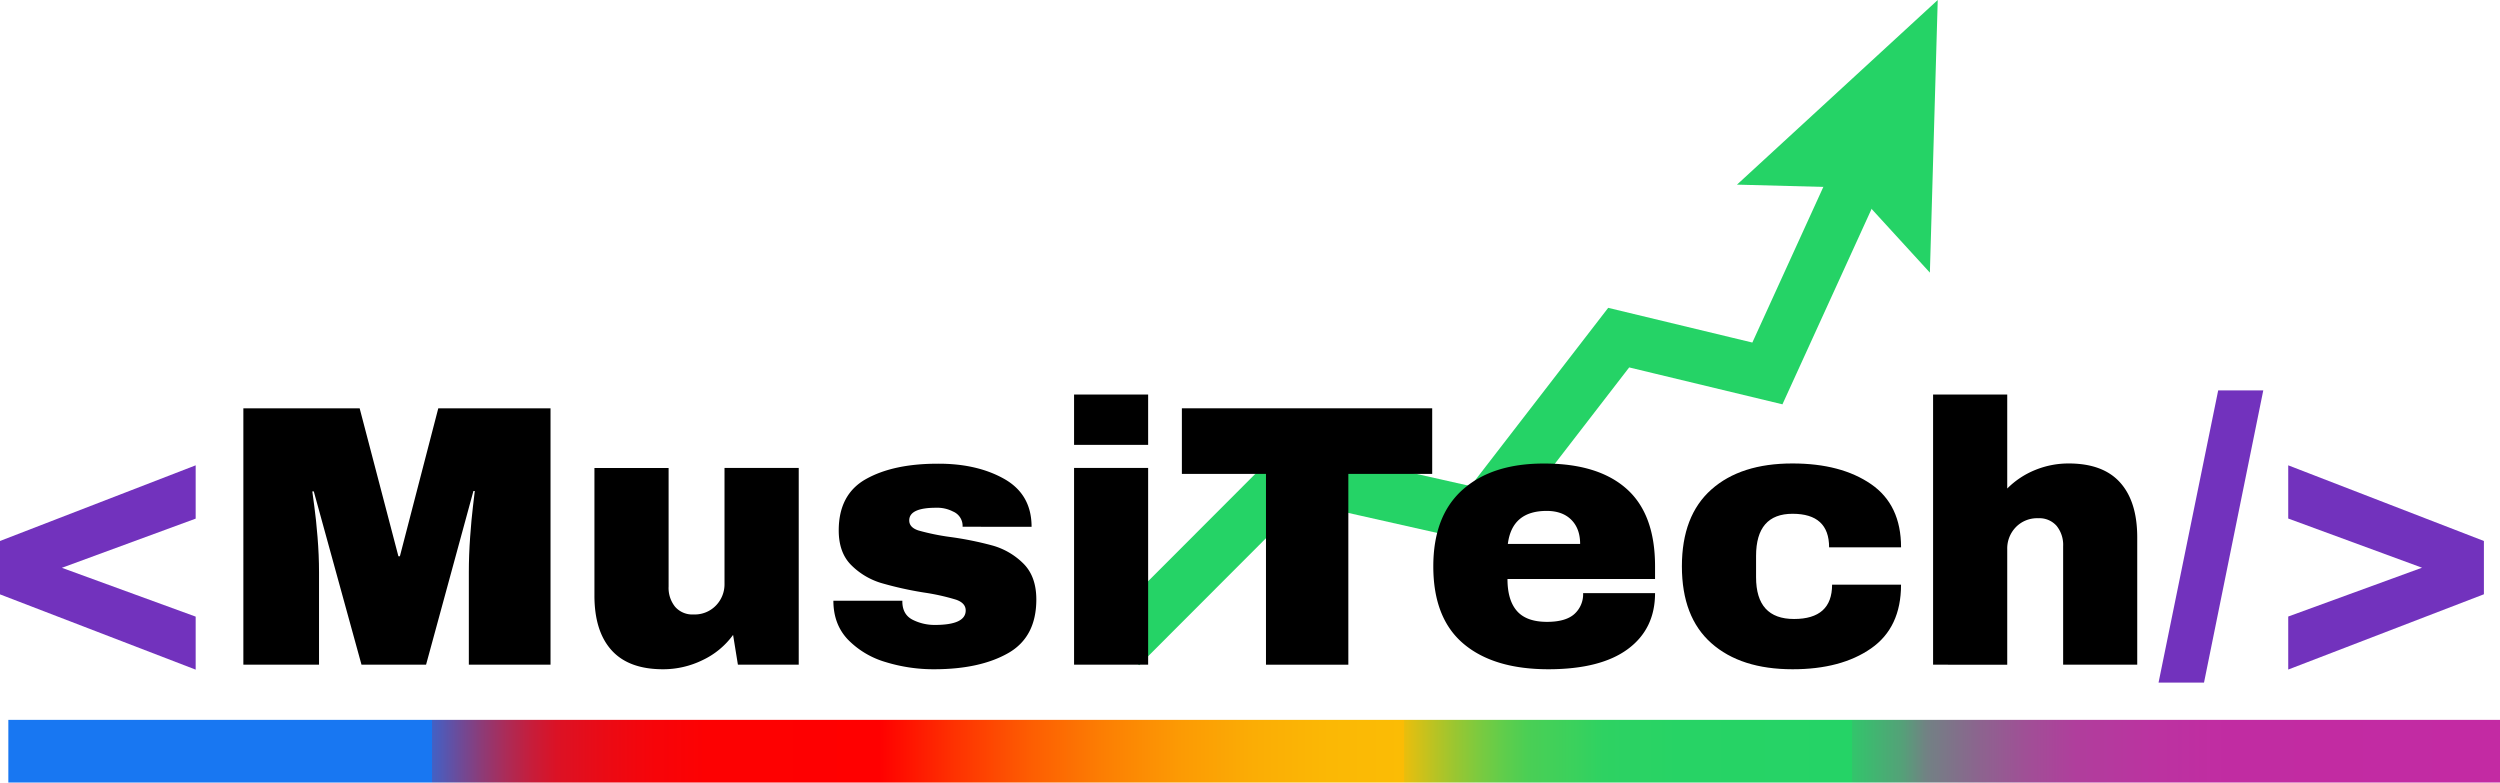 <svg id="Layer_1" data-name="Layer 1" xmlns="http://www.w3.org/2000/svg" xmlns:xlink="http://www.w3.org/1999/xlink" viewBox="0 0 1037.46 324.73"><defs><style>.cls-1{fill:none;stroke:#25d366;stroke-miterlimit:10;stroke-width:22px;}.cls-2{fill:#25d366;}.cls-3{fill:url(#linear-gradient);}.cls-4{fill:#7232bd;}</style><linearGradient id="linear-gradient" x1="3.46" y1="311.73" x2="1037.46" y2="311.73" gradientUnits="userSpaceOnUse"><stop offset="0.17" stop-color="#1877f2"/><stop offset="0.17" stop-color="#4261c6"/><stop offset="0.18" stop-color="#694d9d"/><stop offset="0.19" stop-color="#8d3b77"/><stop offset="0.2" stop-color="#ac2b57"/><stop offset="0.21" stop-color="#c61d3b"/><stop offset="0.22" stop-color="#db1225"/><stop offset="0.24" stop-color="#eb0a14"/><stop offset="0.26" stop-color="#f70409"/><stop offset="0.28" stop-color="#fd0102"/><stop offset="0.35" stop-color="red"/><stop offset="0.35" stop-color="#ff0100"/><stop offset="0.38" stop-color="#fe3201"/><stop offset="0.41" stop-color="#fd5d02"/><stop offset="0.44" stop-color="#fc7f03"/><stop offset="0.47" stop-color="#fc9a04"/><stop offset="0.5" stop-color="#fbad05"/><stop offset="0.53" stop-color="#fbb805"/><stop offset="0.56" stop-color="#fbbc05"/><stop offset="0.56" stop-color="#ebbe0c"/><stop offset="0.57" stop-color="#c2c21f"/><stop offset="0.58" stop-color="#9cc630"/><stop offset="0.59" stop-color="#7cca3f"/><stop offset="0.6" stop-color="#60cd4b"/><stop offset="0.61" stop-color="#4acf55"/><stop offset="0.63" stop-color="#39d15d"/><stop offset="0.64" stop-color="#2ed262"/><stop offset="0.67" stop-color="#27d365"/><stop offset="0.74" stop-color="#25d366"/><stop offset="0.74" stop-color="#32c56b"/><stop offset="0.76" stop-color="#54a178"/><stop offset="0.77" stop-color="#728184"/><stop offset="0.79" stop-color="#8b658e"/><stop offset="0.81" stop-color="#a04f96"/><stop offset="0.83" stop-color="#b03e9c"/><stop offset="0.86" stop-color="#bb33a0"/><stop offset="0.89" stop-color="#c12ca2"/><stop offset="1" stop-color="#c32aa3"/></linearGradient></defs><polyline class="cls-1" points="464.94 268.29 536.69 196.44 614.71 214 671.73 140.11 733.44 154.97 774.7 64.52"/><polygon class="cls-2" points="800.87 113.14 768.61 77.88 720.82 76.62 804.13 0 800.87 113.14"/><rect class="cls-3" x="3.46" y="298.73" width="1034" height="26"/><path class="cls-4" d="M107.22,562.9l55.52,20.26v22l-81.2-31.24V551.77l81.2-31.4v22.12Z" transform="translate(-81.54 -327.27)"/><path d="M276.1,603.11V564.76q0-7.11.54-14.62t1.16-12.6q.61-5.1.77-6.5H278l-19.65,72.07H231.56l-19.8-71.91h-.62c.11.93.39,3.07.86,6.42s.9,7.52,1.31,12.52.62,9.88.62,14.62v38.35h-31.4V496.71h48.26l16.08,61.4h.62l15.93-61.4H310v106.4Z" transform="translate(-81.54 -327.27)"/><path d="M387.76,603.11l-2-12.37a33,33,0,0,1-12.61,10.44A37.17,37.17,0,0,1,356.67,605q-14.22,0-21.34-7.89t-7.11-22.73v-52.9H359v49.19a12.49,12.49,0,0,0,2.71,8.42,9.48,9.48,0,0,0,7.66,3.17,12.23,12.23,0,0,0,9.27-3.71,12.63,12.63,0,0,0,3.56-9.12V521.45H413v81.66Z" transform="translate(-81.54 -327.27)"/><path d="M498.26,526q11.37,6.42,11.37,19.87H481a6.47,6.47,0,0,0-4-6.34,14.22,14.22,0,0,0-7-1.55q-11.15,0-11.14,5.26,0,2.94,3.87,4.18a95.6,95.6,0,0,0,12.68,2.63,137.51,137.51,0,0,1,18.09,3.63,29.39,29.39,0,0,1,12.69,7.42q5.4,5.34,5.41,14.93,0,15.62-11.68,22.27T469.42,605A67.69,67.69,0,0,1,449,602a35.92,35.92,0,0,1-15.62-9.35q-6-6.35-6-16.09H456v.62q.15,5.26,4.41,7.35a20.26,20.26,0,0,0,9.05,2.08q12.82,0,12.83-6,0-3.09-4-4.48a90.61,90.61,0,0,0-13.14-2.94,146.15,146.15,0,0,1-18-4,29.69,29.69,0,0,1-12.3-7.35q-5.25-5.18-5.25-14.46,0-15,11.36-21.34t29.62-6.34Q486.9,519.6,498.26,526Z" transform="translate(-81.54 -327.27)"/><path d="M527.26,511.87V491H558v20.88Zm0,91.24V521.45H558v81.66Z" transform="translate(-81.54 -327.27)"/><path d="M641.08,523.93v79.18H606.9V523.93H572V496.71H675.88v27.22Z" transform="translate(-81.54 -327.27)"/><path d="M756.53,530.12q11.84,10.51,11.83,32.16v5.26H707.12q0,8.82,3.94,13.3t12.45,4.49q7.74,0,11.37-3.25a11.05,11.05,0,0,0,3.63-8.66h29.85q0,14.85-11.29,23.2T724.13,605q-22.73,0-35.26-10.59t-12.53-32.1q0-21,12.22-31.86t33.72-10.82Q744.69,519.6,756.53,530.12ZM707.27,553h30q0-6.33-3.64-10t-10.13-3.71Q709,539.24,707.27,553Z" transform="translate(-81.54 -327.27)"/><path d="M858,528.18q12.45,8.58,12.45,26.22H840.59q0-13.92-15.16-13.92T810.28,558v8.82q0,17.33,15.77,17.32t15.78-14.23h28.61q0,17.79-12.45,26.45T825.43,605q-21.49,0-33.71-10.83T779.5,562.28q0-21,12.22-31.86t33.71-10.82Q845.53,519.6,858,528.18Z" transform="translate(-81.54 -327.27)"/><path d="M926.11,522.31A36.45,36.45,0,0,1,940,519.6q14.24,0,21.34,7.89t7.12,22.73v52.89H937.71V553.93A12.54,12.54,0,0,0,935,545.5a9.51,9.51,0,0,0-7.65-3.17,12.28,12.28,0,0,0-9.28,3.71,12.71,12.71,0,0,0-3.56,9.13v47.94H883.74V491h30.77v39A34.69,34.69,0,0,1,926.11,522.31Z" transform="translate(-81.54 -327.27)"/><path class="cls-4" d="M977.3,610.54l24.75-121.25h18.71L996.17,610.54Z" transform="translate(-81.54 -327.27)"/><path class="cls-4" d="M1112.32,573.88l-81.2,31.24v-22l55.52-20.26-55.52-20.41V520.37l81.2,31.4Z" transform="translate(-81.54 -327.27)"/></svg>
